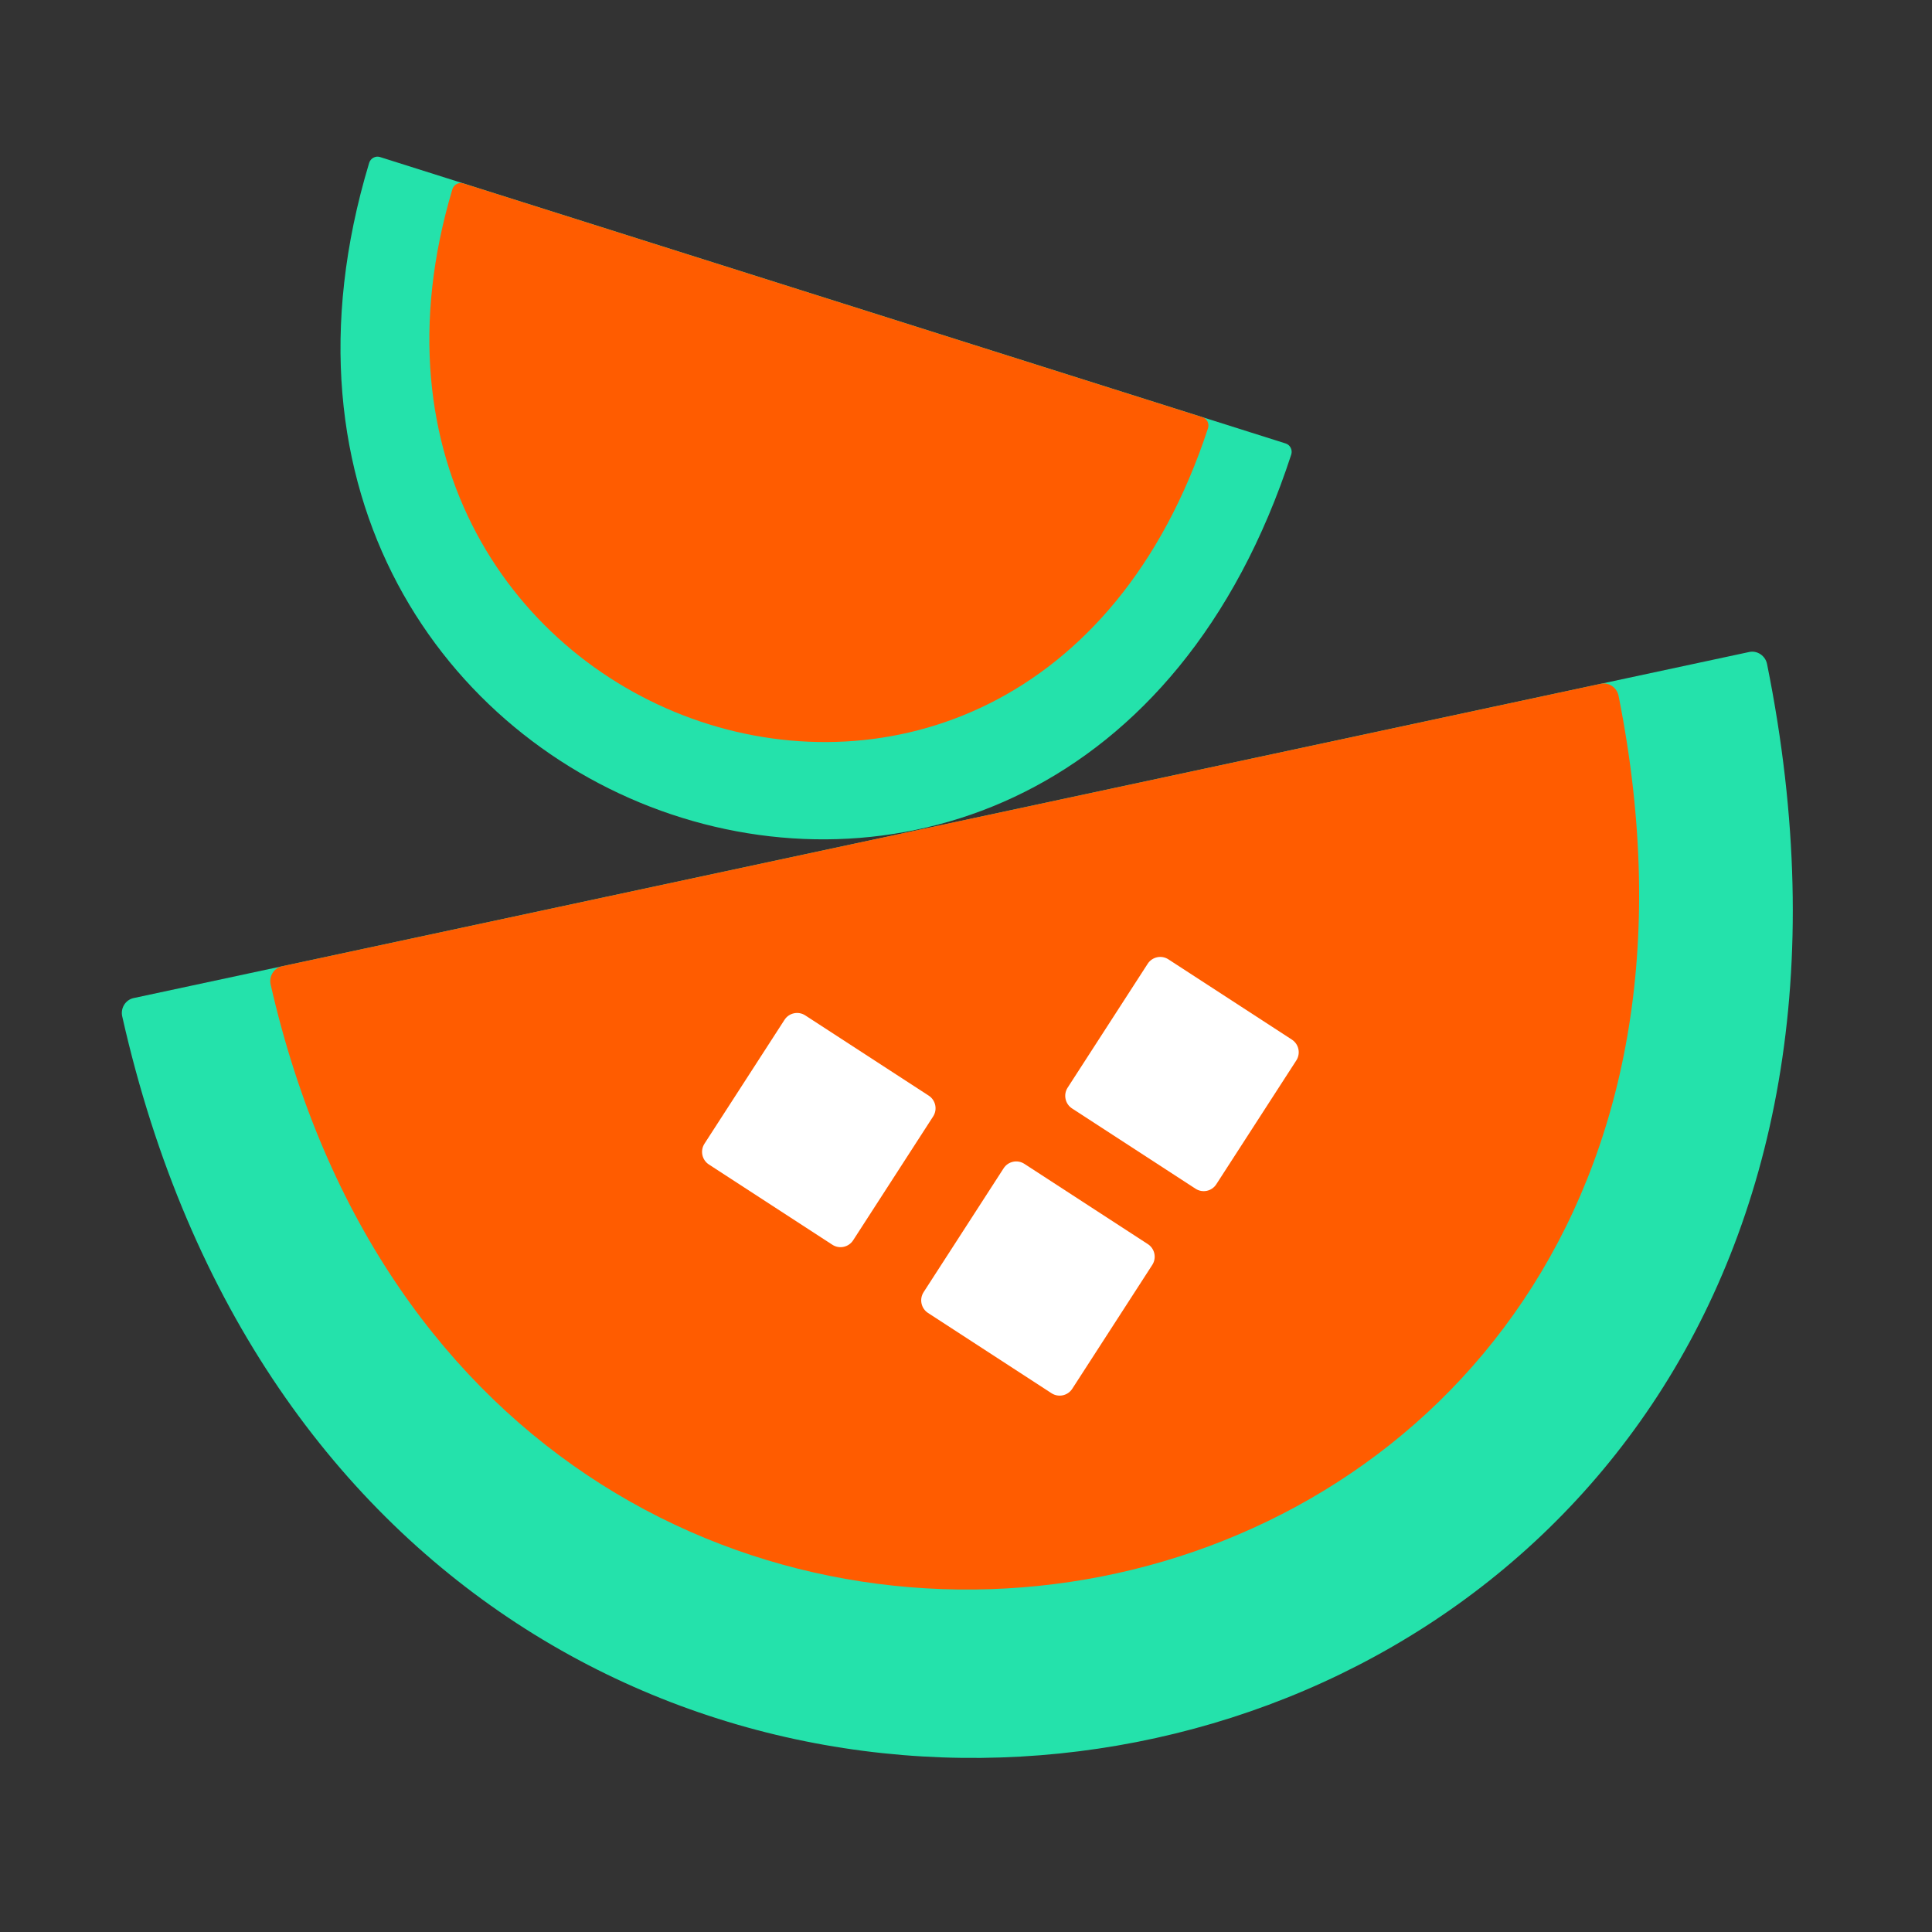 <svg width="111" height="111" viewBox="0 0 111 111" fill="none" xmlns="http://www.w3.org/2000/svg">
<rect x="0" y="0" width="111" height="111" fill="#333333" stroke="none"/>
<path d="M101.523 38.15C115.82 109.011 22.178 125.698 7.021 58.39C6.916 57.924 7.209 57.443 7.675 57.343L100.5 37.459C100.965 37.359 101.429 37.681 101.523 38.15Z" fill="#24E2AB"/>
<path d="M92.992 39.975C104.528 97.861 28.068 111.491 15.549 56.562C15.443 56.096 15.736 55.615 16.202 55.515L91.969 39.285C92.435 39.185 92.899 39.507 92.992 39.975Z" fill="#FF5C00"/>
<path d="M40.729 66.904C40.33 66.644 40.216 66.109 40.475 65.708L45.072 58.593C45.331 58.192 45.864 58.078 46.264 58.337L53.358 62.948C53.757 63.208 53.871 63.744 53.612 64.144L49.016 71.259C48.756 71.66 48.222 71.775 47.823 71.515L40.729 66.904Z" fill="white"/>
<path d="M61.595 63.685C61.195 63.426 61.081 62.889 61.34 62.489L65.937 55.374C66.196 54.973 66.73 54.859 67.129 55.118L74.223 59.729C74.623 59.989 74.737 60.525 74.477 60.926L69.88 68.041C69.622 68.442 69.088 68.556 68.688 68.296L61.595 63.685Z" fill="white"/>
<path d="M53.319 75.434C52.92 75.174 52.806 74.639 53.065 74.238L57.661 67.123C57.92 66.722 58.454 66.608 58.854 66.867L65.947 71.478C66.347 71.738 66.461 72.273 66.202 72.674L61.605 79.789C61.346 80.19 60.812 80.304 60.413 80.045L53.319 75.434Z" fill="white"/>
<path d="M74.186 26.117C61.302 65.616 9.761 47.327 21.209 9.36C21.288 9.097 21.571 8.939 21.832 9.022L73.869 25.48C74.13 25.563 74.271 25.856 74.186 26.117Z" fill="#24E2AB"/>
<path d="M69.404 24.605C58.808 56.83 16.723 41.899 25.991 10.872C26.07 10.609 26.352 10.452 26.613 10.535L69.087 23.969C69.349 24.051 69.49 24.344 69.404 24.605Z" fill="#FF5C00"/>
</svg>
